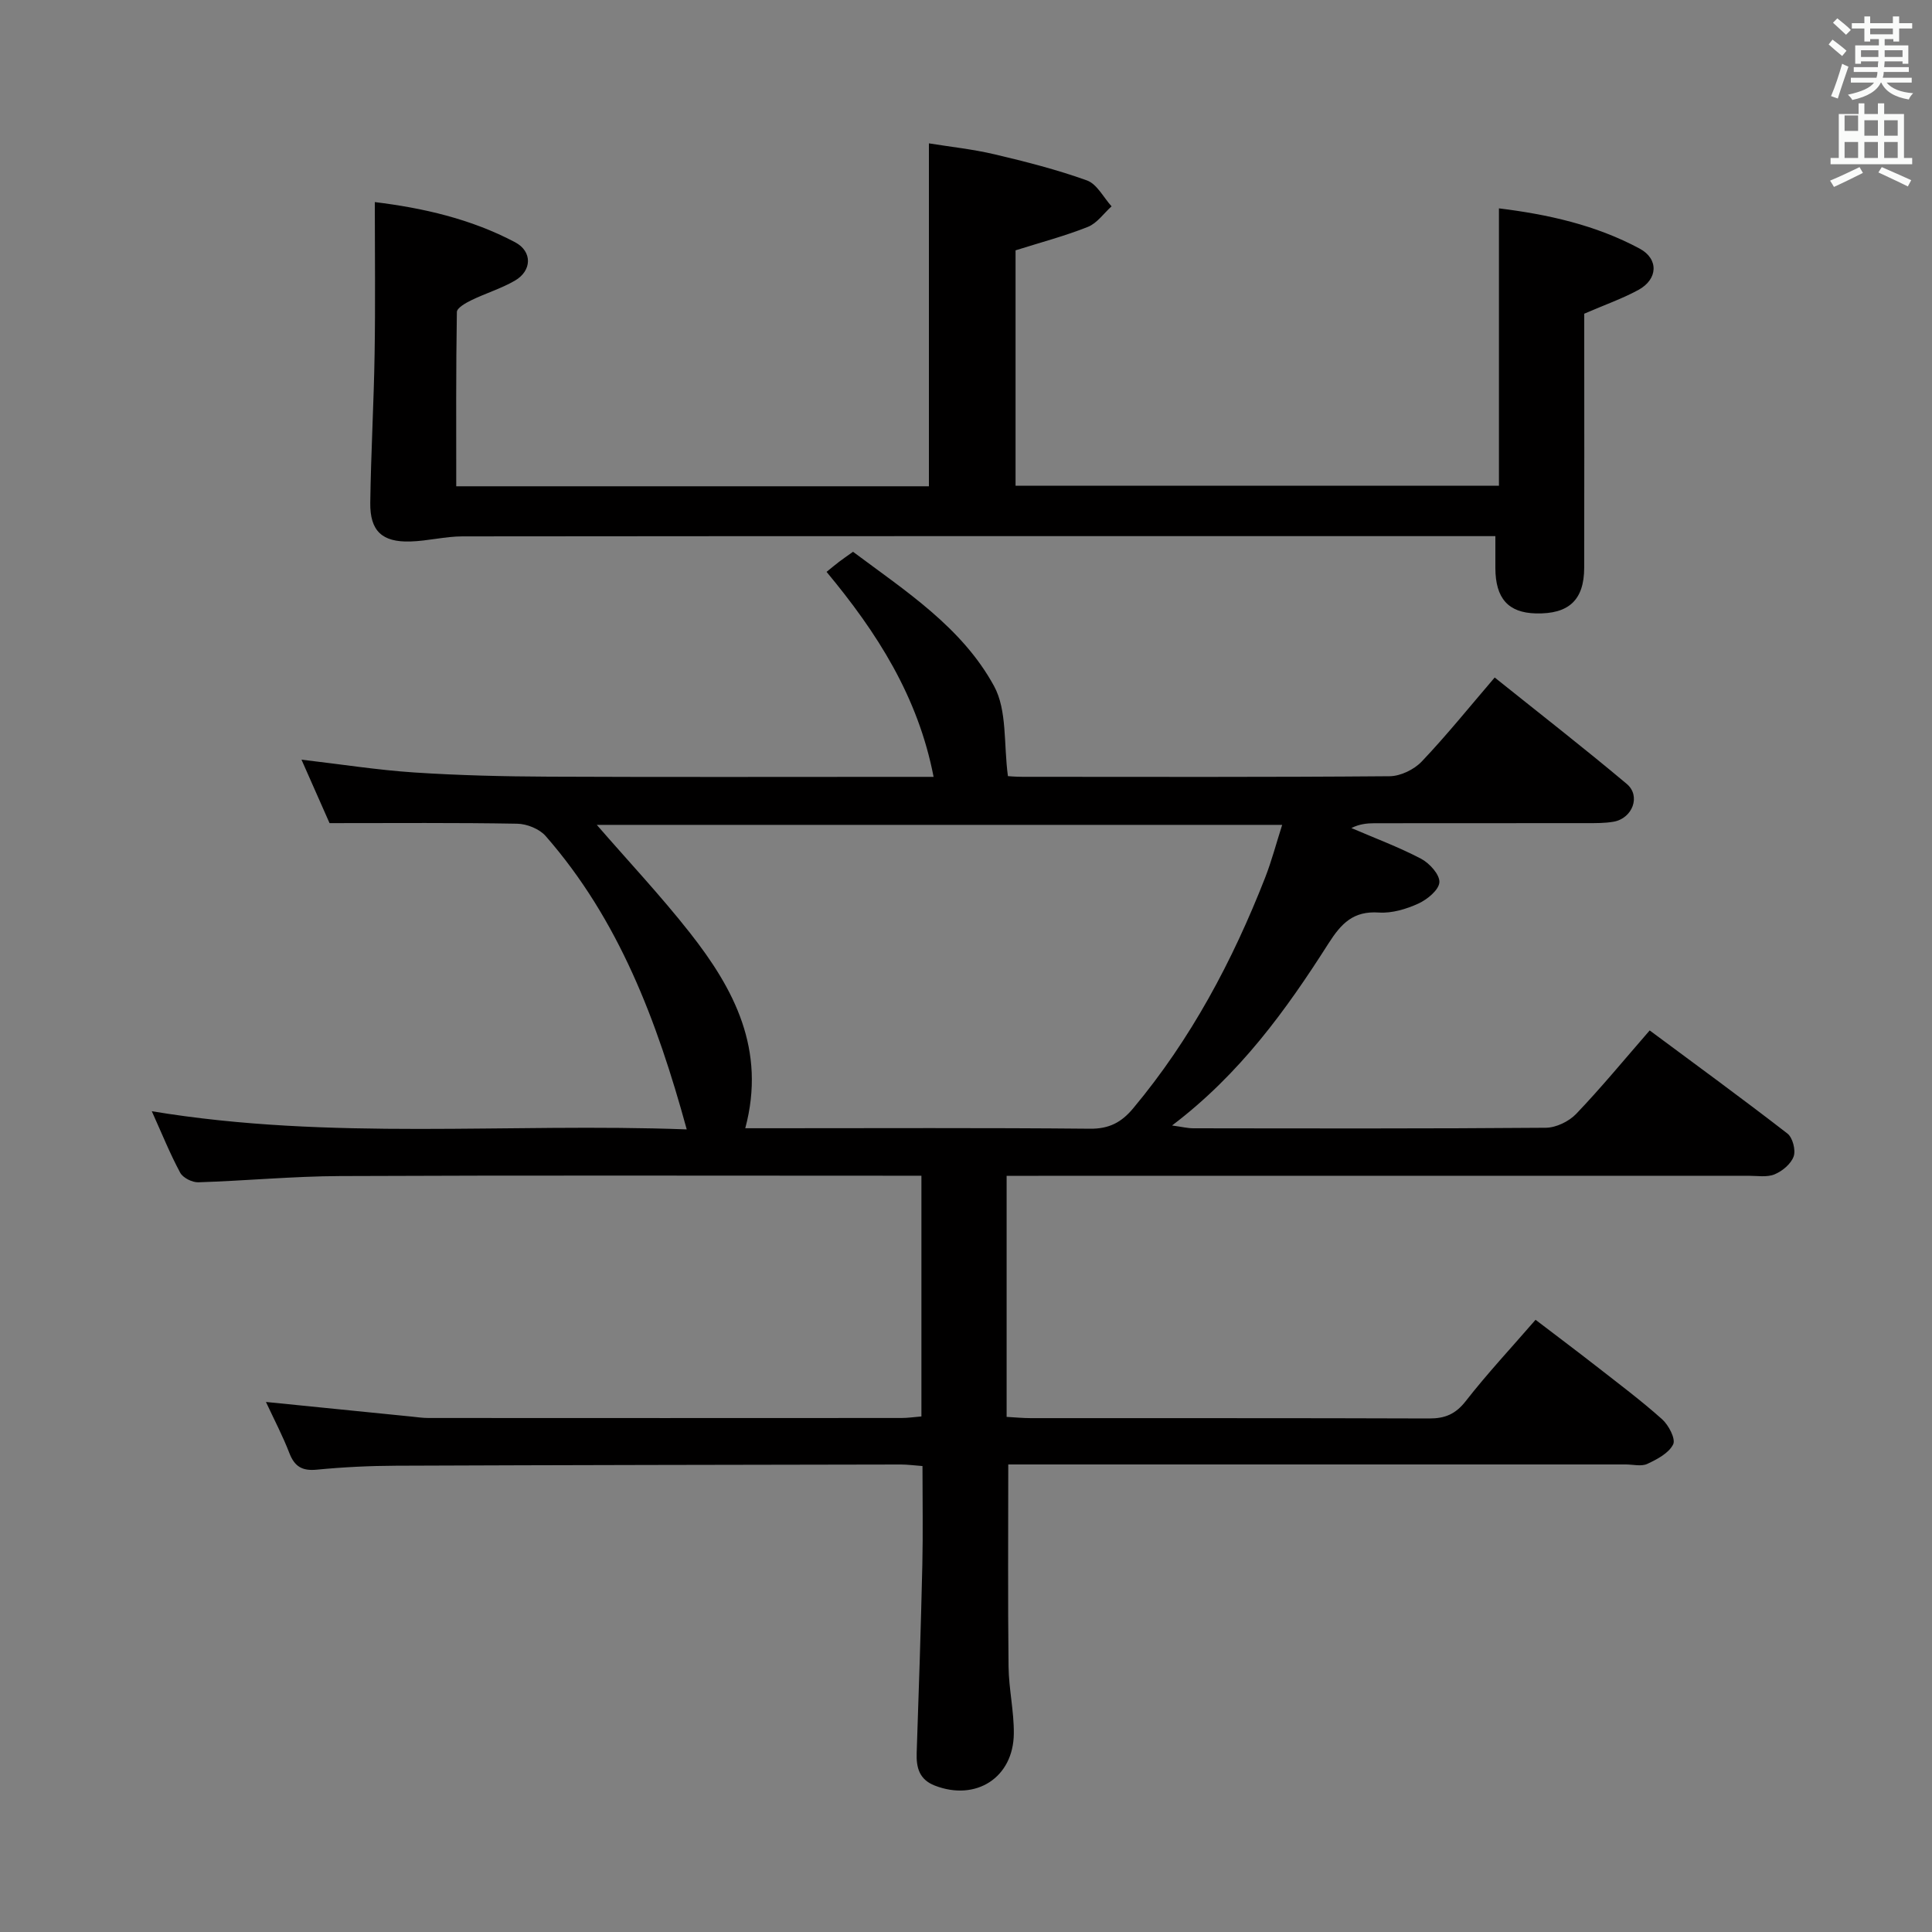 <svg enable-background="new 0 0 400 400" viewBox="0 0 400 400" xmlns="http://www.w3.org/2000/svg"><rect x="0" y="0" width="400" height="400" fill="#808080" stroke="none"/><path d="m378.6 9.2.8-1c.9.7 1.9 1.4 2.9 2.3l-.9 1.1c-1.1-.9-2-1.7-2.8-2.4zm.5 10.7c.9-2.1 1.6-4.3 2.3-6.7.4.2.8.4 1.3.6-.7 2.1-1.5 4.3-2.2 6.6zm.4-15.2.9-.9c1 .8 2 1.6 2.8 2.4l-1 1c-1-.9-1.9-1.8-2.7-2.5zm12.5-1.3h1.2v1.4h2.7v1.1h-2.7v2.7h-1.2v-.5h-1.8v1.3h4.9v3.8h-1.2v-.5h-3.7c0 .4-.1.9-.1 1.2h5.1v1h-5.2c0 .5-.1.9-.2 1.2h6v1h-5.2c1.1 1.3 2.9 2 5.5 2.2-.4.4-.7.8-.9 1.3-2.9-.5-4.8-1.6-5.7-3.5h-.1c-.8 1.7-2.7 2.9-5.9 3.6-.2-.4-.6-.8-.9-1.1 2.8-.6 4.6-1.4 5.4-2.5h-4.8v-1h5.3c.1-.3.2-.7.2-1.2h-4.9v-1h5c0-.4 0-.8.1-1.2h-3.6v.5h-1.2v-3.8h4.9v-1.3h-1.8v.5h-1.2v-2.7h-2.6v-1.1h2.6v-1.4h1.2v1.4h4.7v-1.4zm-6.7 8.4h3.6c0-.4 0-.9 0-1.4h-3.6zm1.9-4.7h4.7v-1.2h-4.7zm6.7 3.3h-3.7v1.4h3.7z" fill="#fafbfa"/><path d="m384.7 21.4h1.3v2.2h2.8v-2.2h1.3v2.2h4.1v9.1h1.7v1.3h-16.9v-1.3h1.7v-9.1h4.1v-2.2zm.3 13.2.7 1.2c-1.8.9-3.8 1.9-6 2.9-.2-.4-.5-.8-.8-1.3 2.4-1 4.4-2 6.1-2.8zm-3.1-7.5h2.8v-3.2h-2.8v4.2zm0 5.6h2.8v-3.3h-2.8zm4.1-4.6h2.8v-3.2h-2.8zm0 4.6h2.8v-3.3h-2.8zm3.6 1.9c2.1.9 4.1 1.8 6.1 2.7l-.7 1.3c-2.2-1.1-4.2-2-6.1-2.9zm3.3-9.7h-2.8v3.2h2.8zm-2.8 7.8h2.8v-3.3h-2.8z" fill="#fafbfa"/><g fill="#010000"><path d="m55.06 290.26c10.41 1.04 20.28 2.04 30.16 3.03 1.15.12 2.31.29 3.47.29 32.66.02 65.32.02 97.98 0 1.3 0 2.6-.2 4.1-.32 0-16.52 0-32.8 0-49.84-1.81 0-3.58 0-5.34 0-38.33 0-76.65-.1-114.98.07-9.8.04-19.59.98-29.39 1.29-1.26.04-3.18-.92-3.75-1.98-2.11-3.92-3.78-8.07-5.88-12.73 37.06 6.14 73.74 2.37 110.75 3.76-6.2-22.63-14.09-43.45-29.2-60.73-1.29-1.48-3.89-2.53-5.91-2.56-12.61-.23-25.22-.12-38.84-.12-1.46-3.3-3.56-8.06-5.81-13.14 8.24.96 15.76 2.15 23.32 2.65 9.29.61 18.61.83 27.93.87 24.5.11 48.99.04 73.49.04h6.13c-3.23-16.68-11.74-29.91-22.16-42.44.82-.66 1.68-1.39 2.57-2.07.79-.6 1.61-1.16 2.91-2.09 10.83 8.1 22.54 15.61 29.19 27.79 2.75 5.04 1.98 12.01 2.88 18.66.12.01 1.58.14 3.04.14 25.33.01 50.66.09 75.99-.12 2.26-.02 5.06-1.38 6.64-3.04 5.14-5.41 9.84-11.25 15.11-17.4 9.31 7.46 18.47 14.58 27.34 22.03 2.97 2.49 1.19 7.15-2.74 7.83-1.79.31-3.65.29-5.48.29-14.66.02-29.33 0-43.99.02-1.58 0-3.16.17-4.8 1 4.83 2.08 9.78 3.92 14.42 6.35 1.75.92 3.89 3.28 3.8 4.87s-2.51 3.57-4.34 4.41c-2.51 1.15-5.49 2.04-8.18 1.86-5.29-.36-7.78 2.23-10.44 6.4-8.77 13.77-18.3 27.01-32.39 37.69 2.1.29 3.25.58 4.4.58 24.33.03 48.66.09 72.99-.11 2.14-.02 4.79-1.31 6.29-2.88 5.16-5.4 9.91-11.18 15.21-17.27 9.7 7.2 19.21 14.14 28.52 21.35 1.08.84 1.75 3.42 1.29 4.73-.54 1.54-2.33 3.04-3.94 3.71-1.58.66-3.61.3-5.44.3-48.99.01-97.98.01-146.98.01-2.12 0-4.24 0-6.59 0v49.91c1.77.1 3.38.26 5 .26 27.5.02 54.99-.03 82.49.07 3.29.01 5.47-.91 7.57-3.6 4.39-5.63 9.28-10.87 14.45-16.83 4.26 3.25 8.46 6.4 12.59 9.62 4.59 3.59 9.27 7.09 13.6 10.96 1.36 1.21 2.86 4.08 2.3 5.21-.89 1.81-3.31 3.09-5.35 4.04-1.23.58-2.95.12-4.45.12-40.66 0-81.32 0-121.98 0-1.95 0-3.91 0-5.88 0 0 14.32-.1 28.07.06 41.83.05 4.64 1.14 9.27 1.09 13.9-.09 9.13-7.85 14.05-16.35 10.76-3.22-1.25-3.87-3.7-3.76-6.8.45-12.97.87-25.94 1.17-38.92.15-6.65.03-13.32.03-20.44-1.64-.12-3.07-.32-4.5-.32-34.82.06-69.65.11-104.47.25-5.48.02-10.98.29-16.44.82-3 .29-4.58-.63-5.66-3.41-1.37-3.56-3.15-6.94-4.86-10.61zm99.24-56.67h5.46c21.97 0 43.95-.11 65.92.1 3.95.04 6.51-1.32 8.92-4.21 11.96-14.31 20.58-30.52 27.34-47.79 1.35-3.46 2.29-7.07 3.52-10.91-48 0-95.01 0-141.9 0 6.54 7.54 13.25 14.68 19.28 22.35 9.14 11.62 15.81 24.18 11.46 40.46z"/><path d="m310.34 100.56c0-19.15 0-38.06 0-57.42 10.09 1.24 20.01 3.43 29.13 8.33 3.98 2.14 3.81 6.35-.28 8.57-3.33 1.81-6.95 3.07-11.19 4.91v5.63c0 15.66.03 31.33-.01 46.99-.02 6.67-3.2 9.6-10.02 9.43-5.7-.14-8.35-3.11-8.37-9.39-.01-1.97 0-3.94 0-6.61-1.85 0-3.61 0-5.37 0-69.48 0-138.97-.02-208.45.05-3.61 0-7.22.96-10.84 1.06-5.83.17-8.36-2.18-8.28-8.03.14-10.31.74-20.62.9-30.93.17-10.27.04-20.54.04-31.31 9.94 1.21 19.89 3.47 29.04 8.31 3.62 1.92 3.5 5.9-.03 7.95-2.84 1.65-6.06 2.61-9.03 4.06-1.16.56-2.97 1.59-2.99 2.43-.2 11.95-.13 23.91-.13 36.09h97.86c0-23.51 0-46.75 0-71 4.37.71 9.05 1.2 13.59 2.27 6.45 1.52 12.92 3.17 19.14 5.41 2.07.75 3.41 3.51 5.09 5.36-1.62 1.45-3 3.49-4.9 4.25-4.74 1.89-9.72 3.2-14.98 4.86v48.73z"/></g></svg>